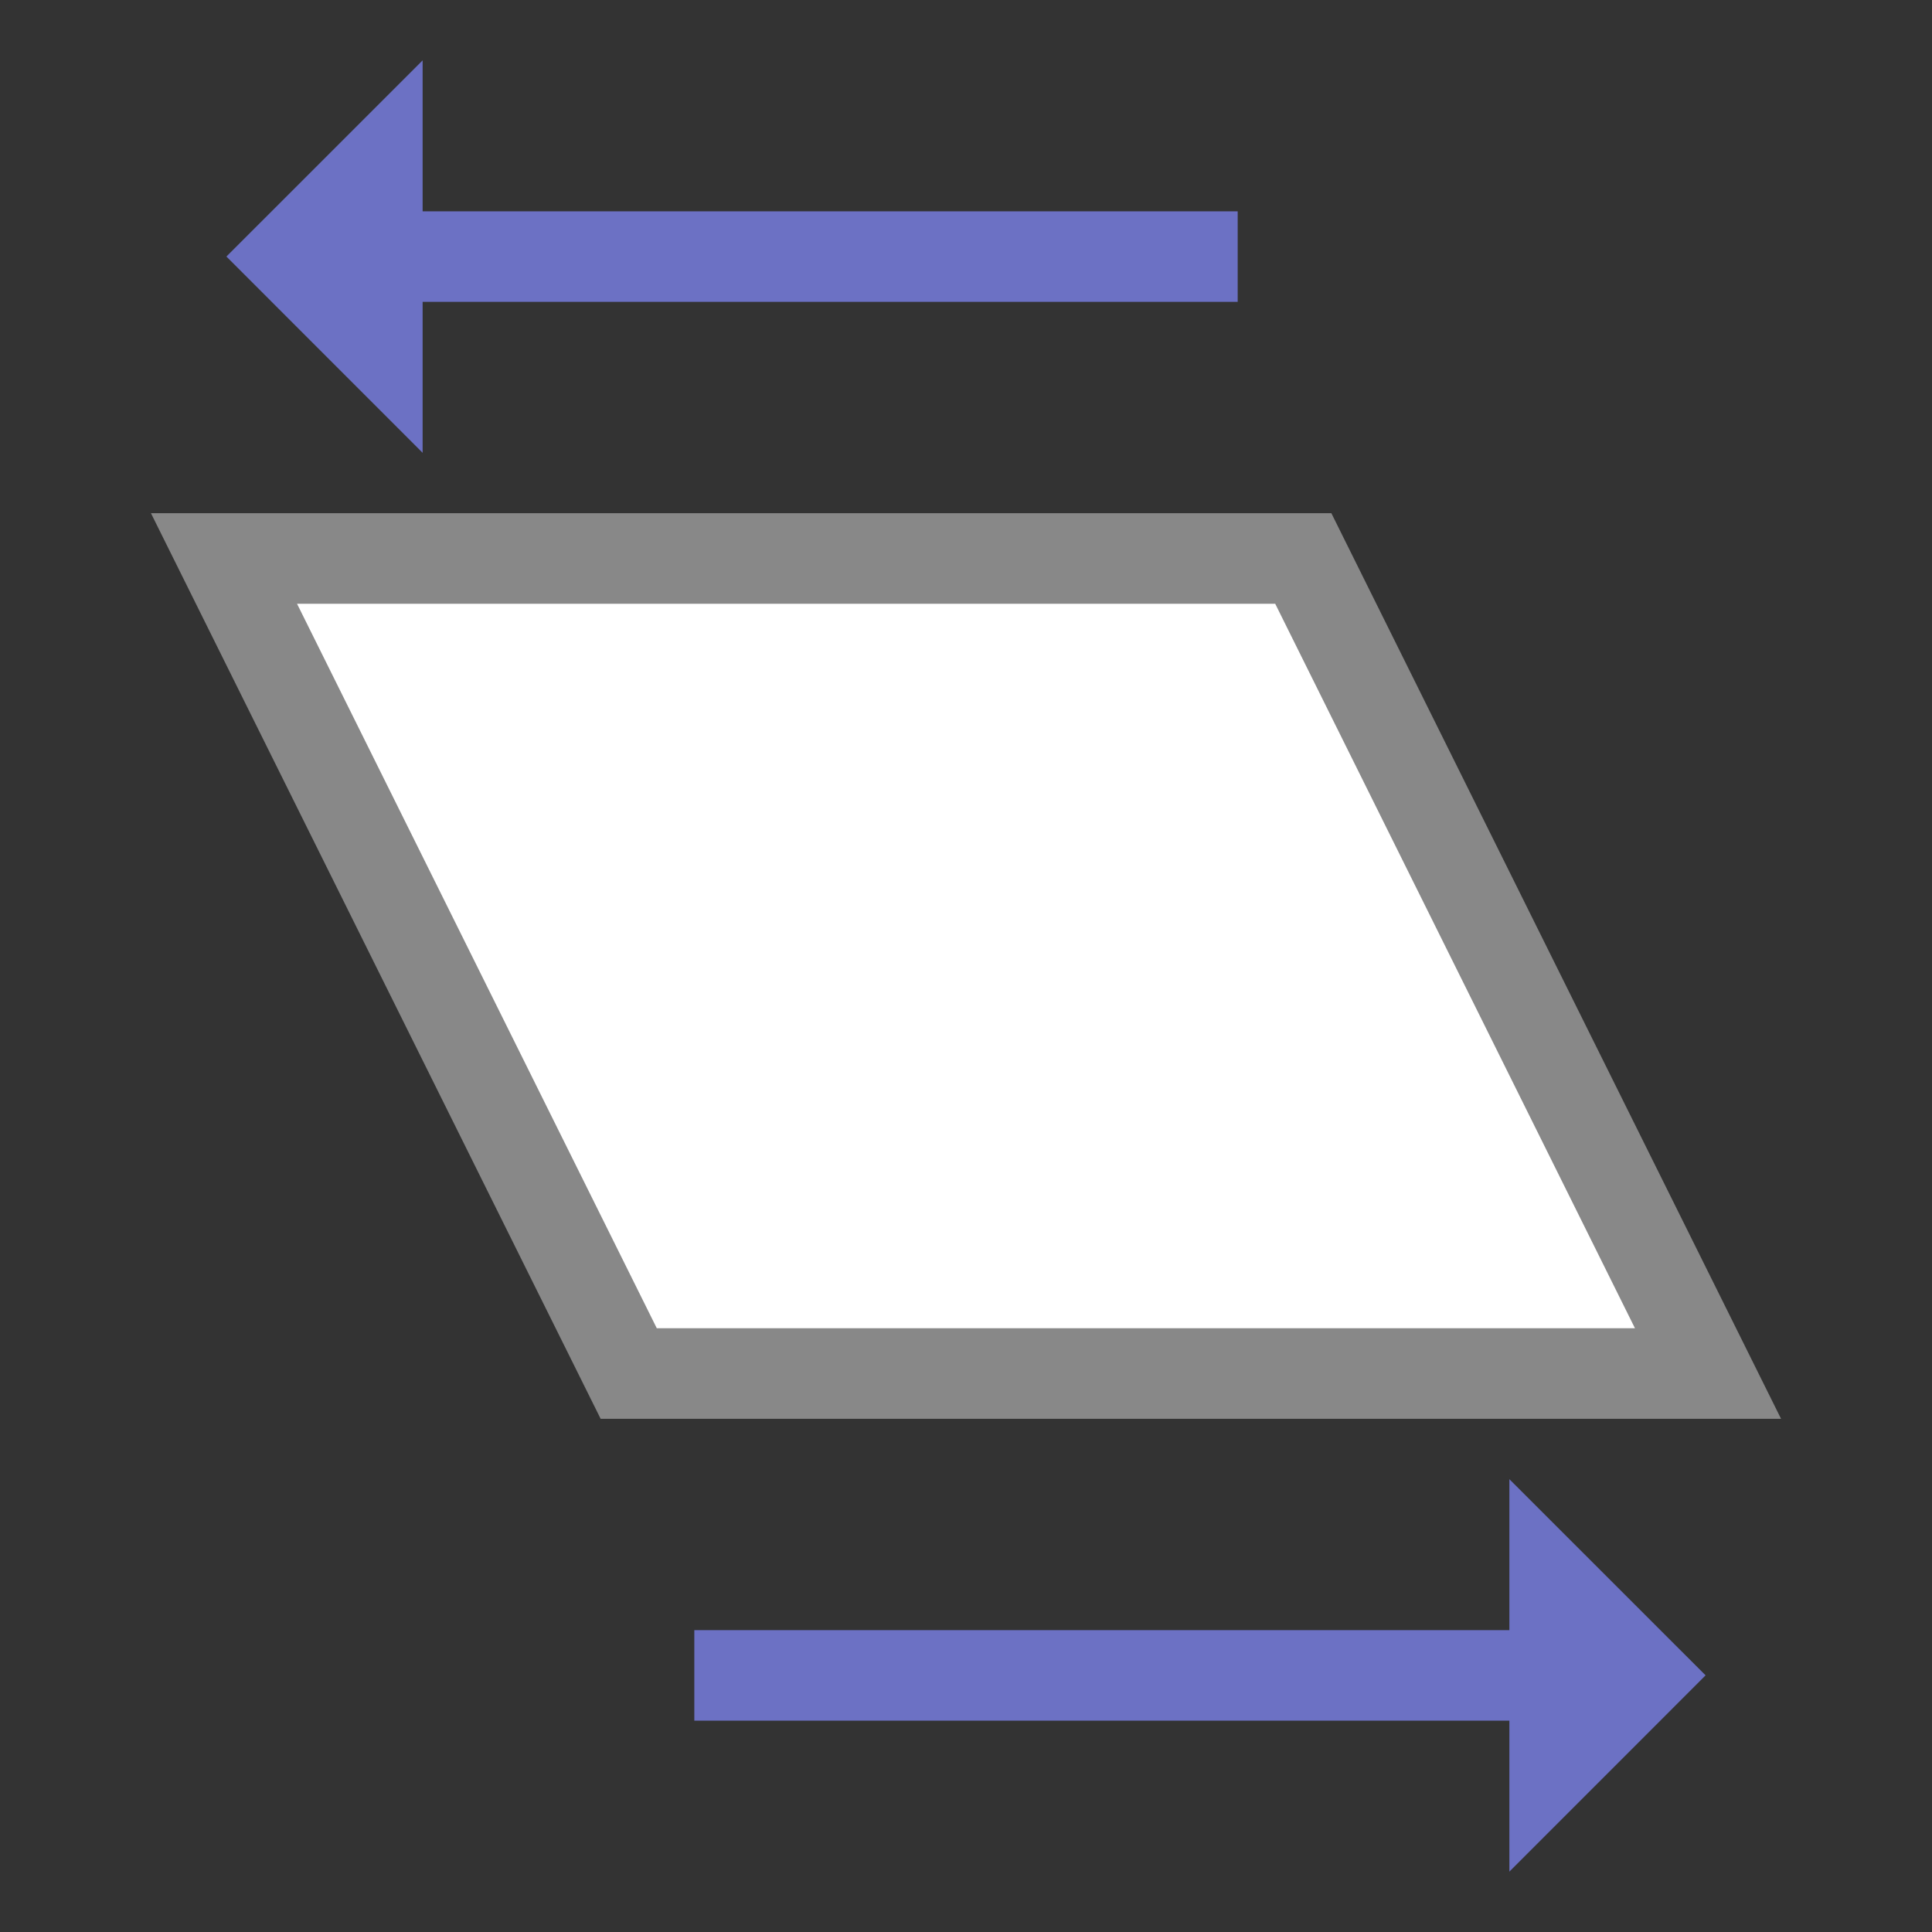 <?xml version="1.0" encoding="UTF-8" standalone="no"?>
<svg
   xmlns:dc="http://purl.org/dc/elements/1.1/"
   xmlns:cc="http://creativecommons.org/ns#"
   xmlns:rdf="http://www.w3.org/1999/02/22-rdf-syntax-ns#"
   xmlns:svg="http://www.w3.org/2000/svg"
   xmlns="http://www.w3.org/2000/svg"
   xmlns:sodipodi="http://sodipodi.sourceforge.net/DTD/sodipodi-0.dtd"
   xmlns:inkscape="http://www.inkscape.org/namespaces/inkscape"
   viewBox="0 0 64 64"
   id="svg2"
   version="1.1"
   inkscape:version="0.91 r13725"
   sodipodi:docname="transform-shear-left.svg"
   width="64"
   height="64">
  <rect x="0" y="0" width="64" height="64" fill="#333333" stroke="none"/>
  <defs
     id="defs20">
    <inkscape:path-effect
       effect="spiro"
       id="path-effect4145"
       is_visible="true" />
    <inkscape:path-effect
       is_visible="true"
       id="path-effect4157"
       effect="spiro" />
  </defs>
  <sodipodi:namedview
     pagecolor="#ffffff"
     bordercolor="#666666"
     borderopacity="1"
     objecttolerance="10"
     gridtolerance="10"
     guidetolerance="10"
     inkscape:pageopacity="0"
     inkscape:pageshadow="2"
     inkscape:window-width="1920"
     inkscape:window-height="1056"
     id="namedview18"
     showgrid="true"
     inkscape:zoom="8.0000001"
     inkscape:cx="36.285266"
     inkscape:cy="22.802626"
     inkscape:window-x="0"
     inkscape:window-y="24"
     inkscape:window-maximized="1"
     inkscape:current-layer="svg2">
    <inkscape:grid
       type="xygrid"
       id="grid4167" />
  </sodipodi:namedview>
  <g
     id="g4206"
     transform="matrix(0,-1,1,0,5.4013217e-8,64)">
    <g
       transform="matrix(-1,0,0,-1,64,64)"
       id="g4140">
      <path
         style="fill:none;fill-rule:evenodd;stroke:#6c71c4;stroke-width:3px;stroke-linecap:butt;stroke-linejoin:miter;stroke-opacity:1"
         d="m 8.5,23 0,30"
         id="path4155"
         inkscape:path-effect="#path-effect4157"
         inkscape:original-d="m 8.5,23 0,30"
         inkscape:connector-curvature="0"
         sodipodi:nodetypes="cc" />
      <path
         style="fill:#6c71c4;fill-opacity:1;fill-rule:evenodd;stroke:none;stroke-width:1px;stroke-linecap:butt;stroke-linejoin:miter;stroke-opacity:1"
         d="M 15,50 8.498,56.5 2,50 Z"
         id="path4159"
         inkscape:connector-curvature="0"
         sodipodi:nodetypes="cccc" />
    </g>
    <g
       transform="matrix(-1,0,0,-1,64,63)"
       id="g4144">
      <path
         sodipodi:nodetypes="cccc"
         inkscape:connector-curvature="0"
         id="path4141"
         d="M 62,13 55.498,6.5 49,13 Z"
         style="fill:#6c71c4;fill-opacity:1;fill-rule:evenodd;stroke:none;stroke-width:1px;stroke-linecap:butt;stroke-linejoin:miter;stroke-opacity:1" />
      <path
         sodipodi:nodetypes="cc"
         inkscape:connector-curvature="0"
         inkscape:original-d="m 55.5,40 0,-30"
         inkscape:path-effect="#path-effect4145"
         id="path4179"
         d="m 55.5,40 0,-30"
         style="fill:none;fill-rule:evenodd;stroke:#6c71c4;stroke-width:3px;stroke-linecap:butt;stroke-linejoin:miter;stroke-opacity:1" />
    </g>
    <path
       sodipodi:nodetypes="ccccc"
       inkscape:connector-curvature="0"
       id="path4183"
       d="m 45.5,43.173 0,-35.753 -27,13.407 0,35.753 z"
       style="fill:#ffffff;fill-opacity:1;fill-rule:evenodd;stroke:#888888;stroke-width:3px;stroke-linecap:butt;stroke-linejoin:miter;stroke-opacity:1" />
  </g>
</svg>
